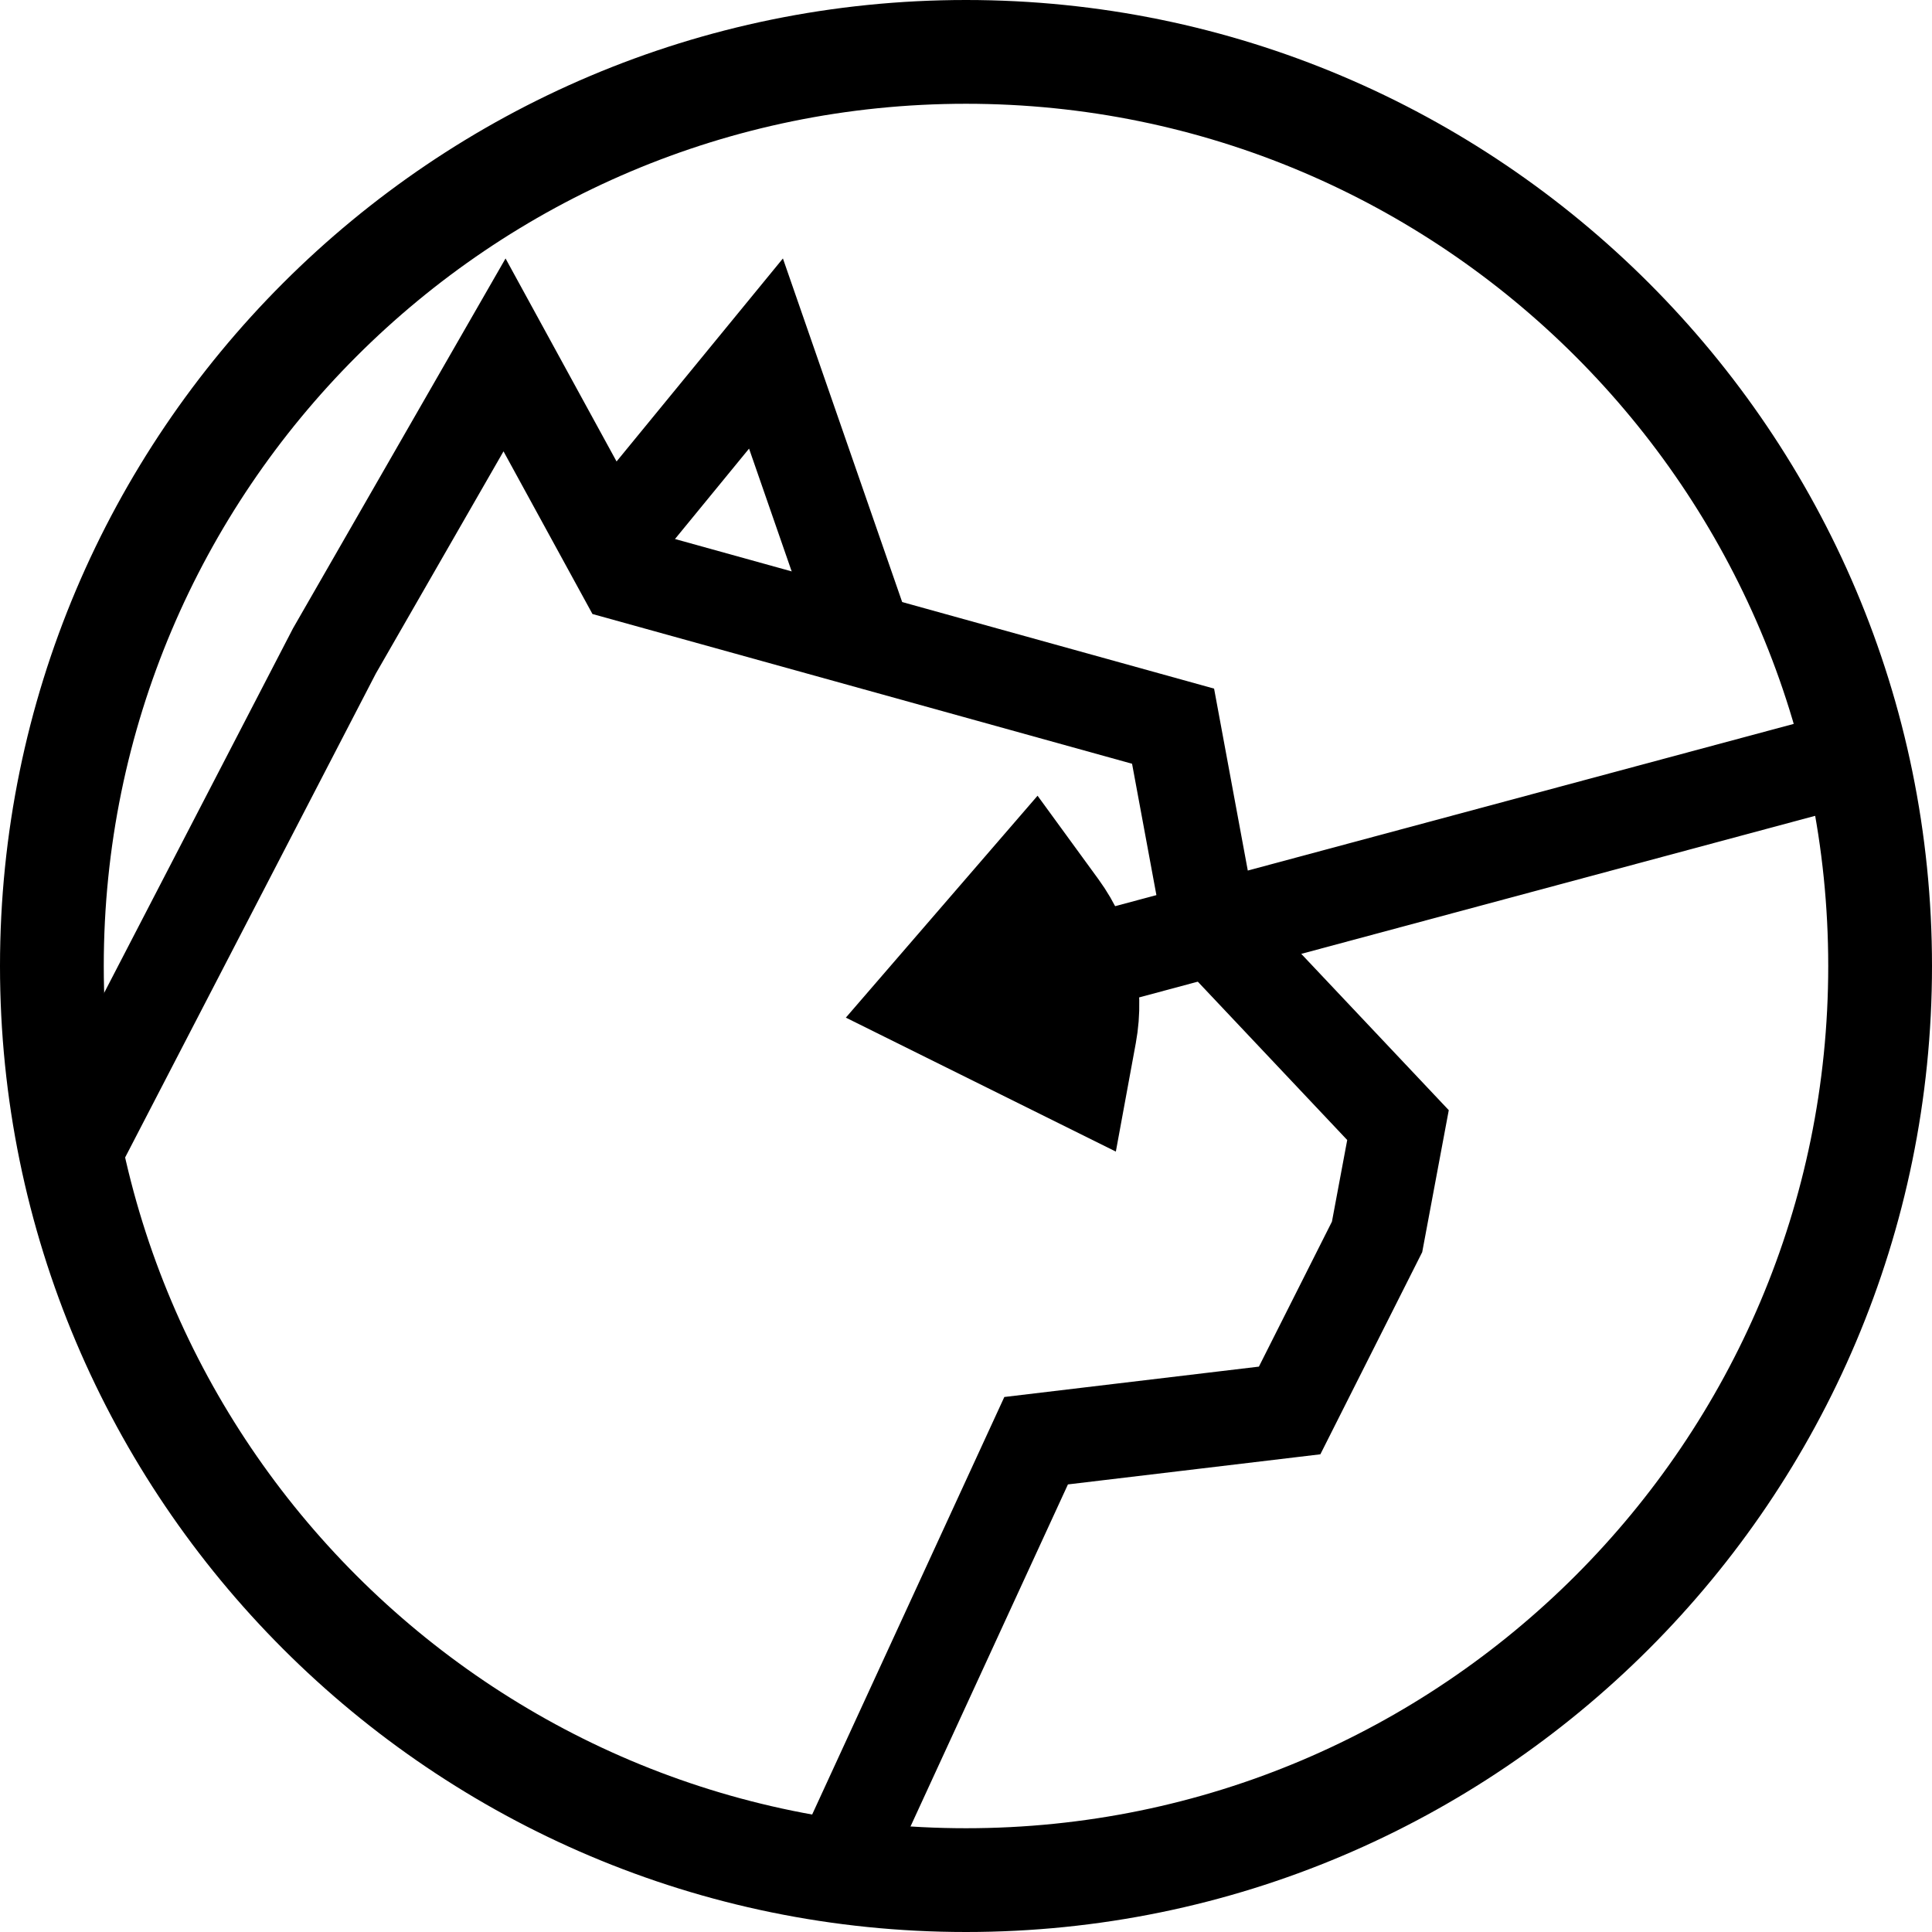 <?xml version="1.0" encoding="UTF-8" standalone="no"?>
<!DOCTYPE svg PUBLIC "-//W3C//DTD SVG 1.1//EN" "http://www.w3.org/Graphics/SVG/1.1/DTD/svg11.dtd">
<svg version="1.1" xmlns="http://www.w3.org/2000/svg" xmlns:xlink="http://www.w3.org/1999/xlink" preserveAspectRatio="xMidYMid meet" viewBox="0 0 1024 1024" width="1024" height="1024">
  <defs>
    <path d="M484.28 336.7L414.96 136.99L299.97 277.32" id="earPath"></path>
    <clipPath id="earClip">
      <use xlink:href="#earPath" opacity="1"></use>
    </clipPath>
    <path
      d="M429.93 1015.51C446.17 1019.24 462.8 1011.07 469.76 995.94C482.6 968.05 514.69 898.33 566.03 786.77L699.82 770.81L753.8 663.66L767.88 588.42L664.61 478.98L643.49 364.98L347.75 282.91L267.95 136.99L155.28 333.07C81.87 474.77 35.99 563.34 17.63 598.77C13.46 606.82 12.59 616.17 15.18 624.85C34.16 688.28 21.72 646.71 24.37 655.56C77.35 832.61 221.34 967.56 401.45 1008.96C412.72 1011.56 365.96 1000.81 429.93 1015.51Z"
      id="headPath"></path>
    <clipPath id="headClip">
      <use xlink:href="#headPath" opacity="1"></use>
    </clipPath>
    <path d="M997.89 396.89L583.31 508.26" id="laserPath"></path>
    <path d="M547.93 469.95C553.27 477.28 556.61 481.86 557.95 483.69C571.34 502.06 576.6 525.12 572.49 547.47C572.04 549.92 570.92 556.03 569.12 565.81L496.32 529.69L547.93 469.95Z" id="eyePath"></path>
    <mask id="eyeMask" x="436.32" y="409.95" width="197.54" height="215.85" maskUnits="userSpaceOnUse">
      <rect x="436.32" y="409.95" width="197.54" height="215.85" fill="white"></rect>
      <use xlink:href="#eyePath" opacity="1" fill="black"></use>
    </mask>
    <path d="M1024 512C1024 794.58 794.58 1024 512 1024C229.42 1024 0 794.58 0 512C0 229.42 229.42 0 512 0C794.58 0 1024 229.42 1024 512Z" id="borderPath"></path>
    <clipPath id="borderClip">
      <use xlink:href="#borderPath" opacity="1"></use>
    </clipPath>
  </defs>
  <g>
    <g>
      <g></g>
      <g>
        <g clip-path="url(#earClip)">
          <use xlink:href="#earPath" opacity="1" fill-opacity="0" stroke="#000000" stroke-width="100" stroke-opacity="1"></use>
        </g>
      </g>
      <g>
        <g clip-path="url(#headClip)">
          <use xlink:href="#headPath" opacity="1" fill-opacity="0" stroke="#000000" stroke-width="100" stroke-opacity="1"></use>
        </g>
      </g>
      <g>
        <g>
          <use xlink:href="#laserPath" opacity="1" fill-opacity="0" stroke="#000000" stroke-width="50" stroke-opacity="1"></use>
        </g>
      </g>
      <g>
        <g mask="url(#eyeMask)">
          <use xlink:href="#eyePath" opacity="1" fill-opacity="0" stroke="#000000" stroke-width="60" stroke-opacity="1"></use>
        </g>
      </g>
      <g>
        <use xlink:href="#borderPath" opacity="1" fill="#ffffff" fill-opacity="0"></use>
        <g clip-path="url(#borderClip)">
          <use xlink:href="#borderPath" opacity="1" fill-opacity="0" stroke="#000000" stroke-width="110" stroke-opacity="1"></use>
        </g>
      </g>
    </g>
  </g>
</svg>
